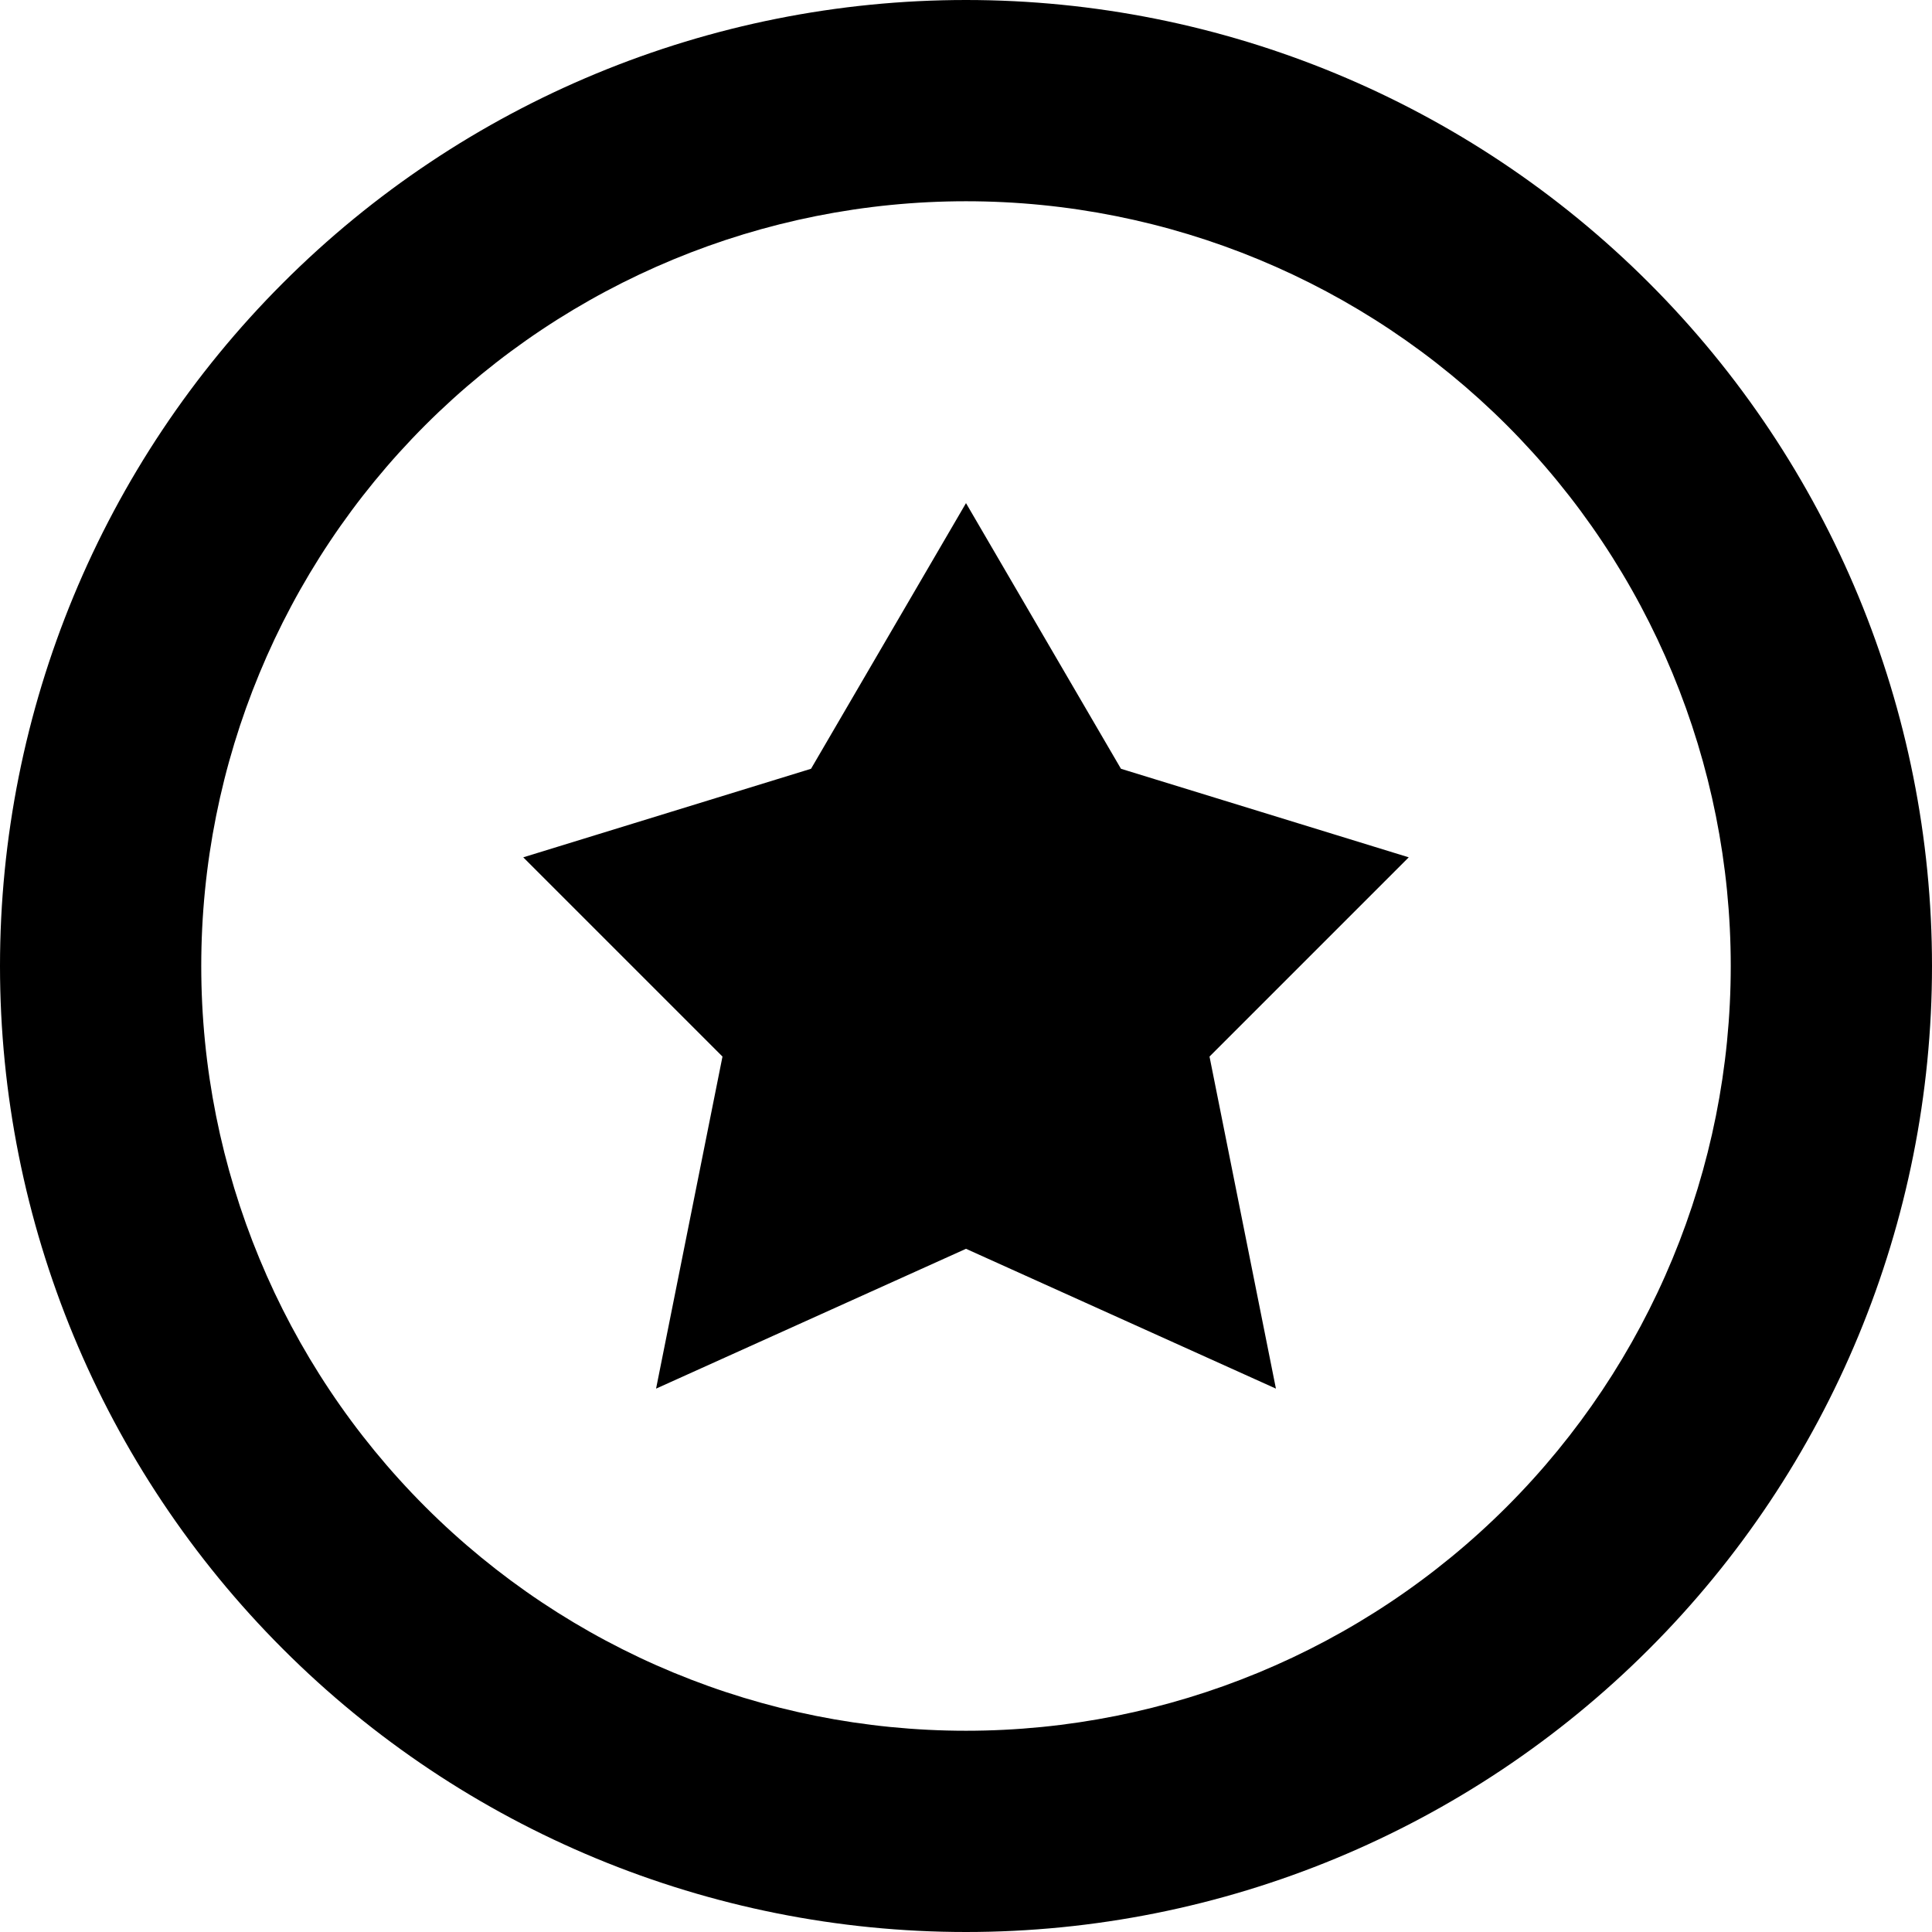 <svg xmlns="http://www.w3.org/2000/svg" fill="none" viewBox="0 0 24 24" id="Star-Circle--Streamline-Sharp-Remix">
  <desc>
    Star Circle Streamline Icon: https://streamlinehq.com
  </desc>
  <g id="Remix/Interface Essential/star-circle--reward-social-rating-media-rate-it-star">
    <path id="Union" fill="#000000" fill-rule="evenodd" d="M12 0C8.817 0 5.765 1.264 3.515 3.515 1.264 5.765 0 8.817 0 12s1.264 6.235 3.515 8.485C5.765 22.736 8.817 24 12 24s6.235 -1.264 8.485 -3.515C22.736 18.235 24 15.183 24 12c0 -3.183 -1.264 -6.235 -3.515 -8.485C18.235 1.264 15.183 0 12 0ZM5.282 5.282C7.064 3.501 9.48 2.5 12 2.5c2.52 0 4.936 1.001 6.718 2.782C20.499 7.064 21.5 9.48 21.5 12c0 2.52 -1.001 4.936 -2.783 6.718C16.936 20.499 14.52 21.5 12 21.5c-2.52 0 -4.936 -1.001 -6.718 -2.783C3.501 16.936 2.5 14.52 2.5 12c0 -2.52 1.001 -4.936 2.782 -6.718ZM12 6.25l1.925 3.3 3.575 1.1 -2.475 2.475 0.825 4.125L12 15.513 8.15 17.25l0.825 -4.125L6.5 10.65l3.575 -1.1L12 6.25Z" clip-rule="evenodd" stroke-width="1"></path>
  </g>
</svg>